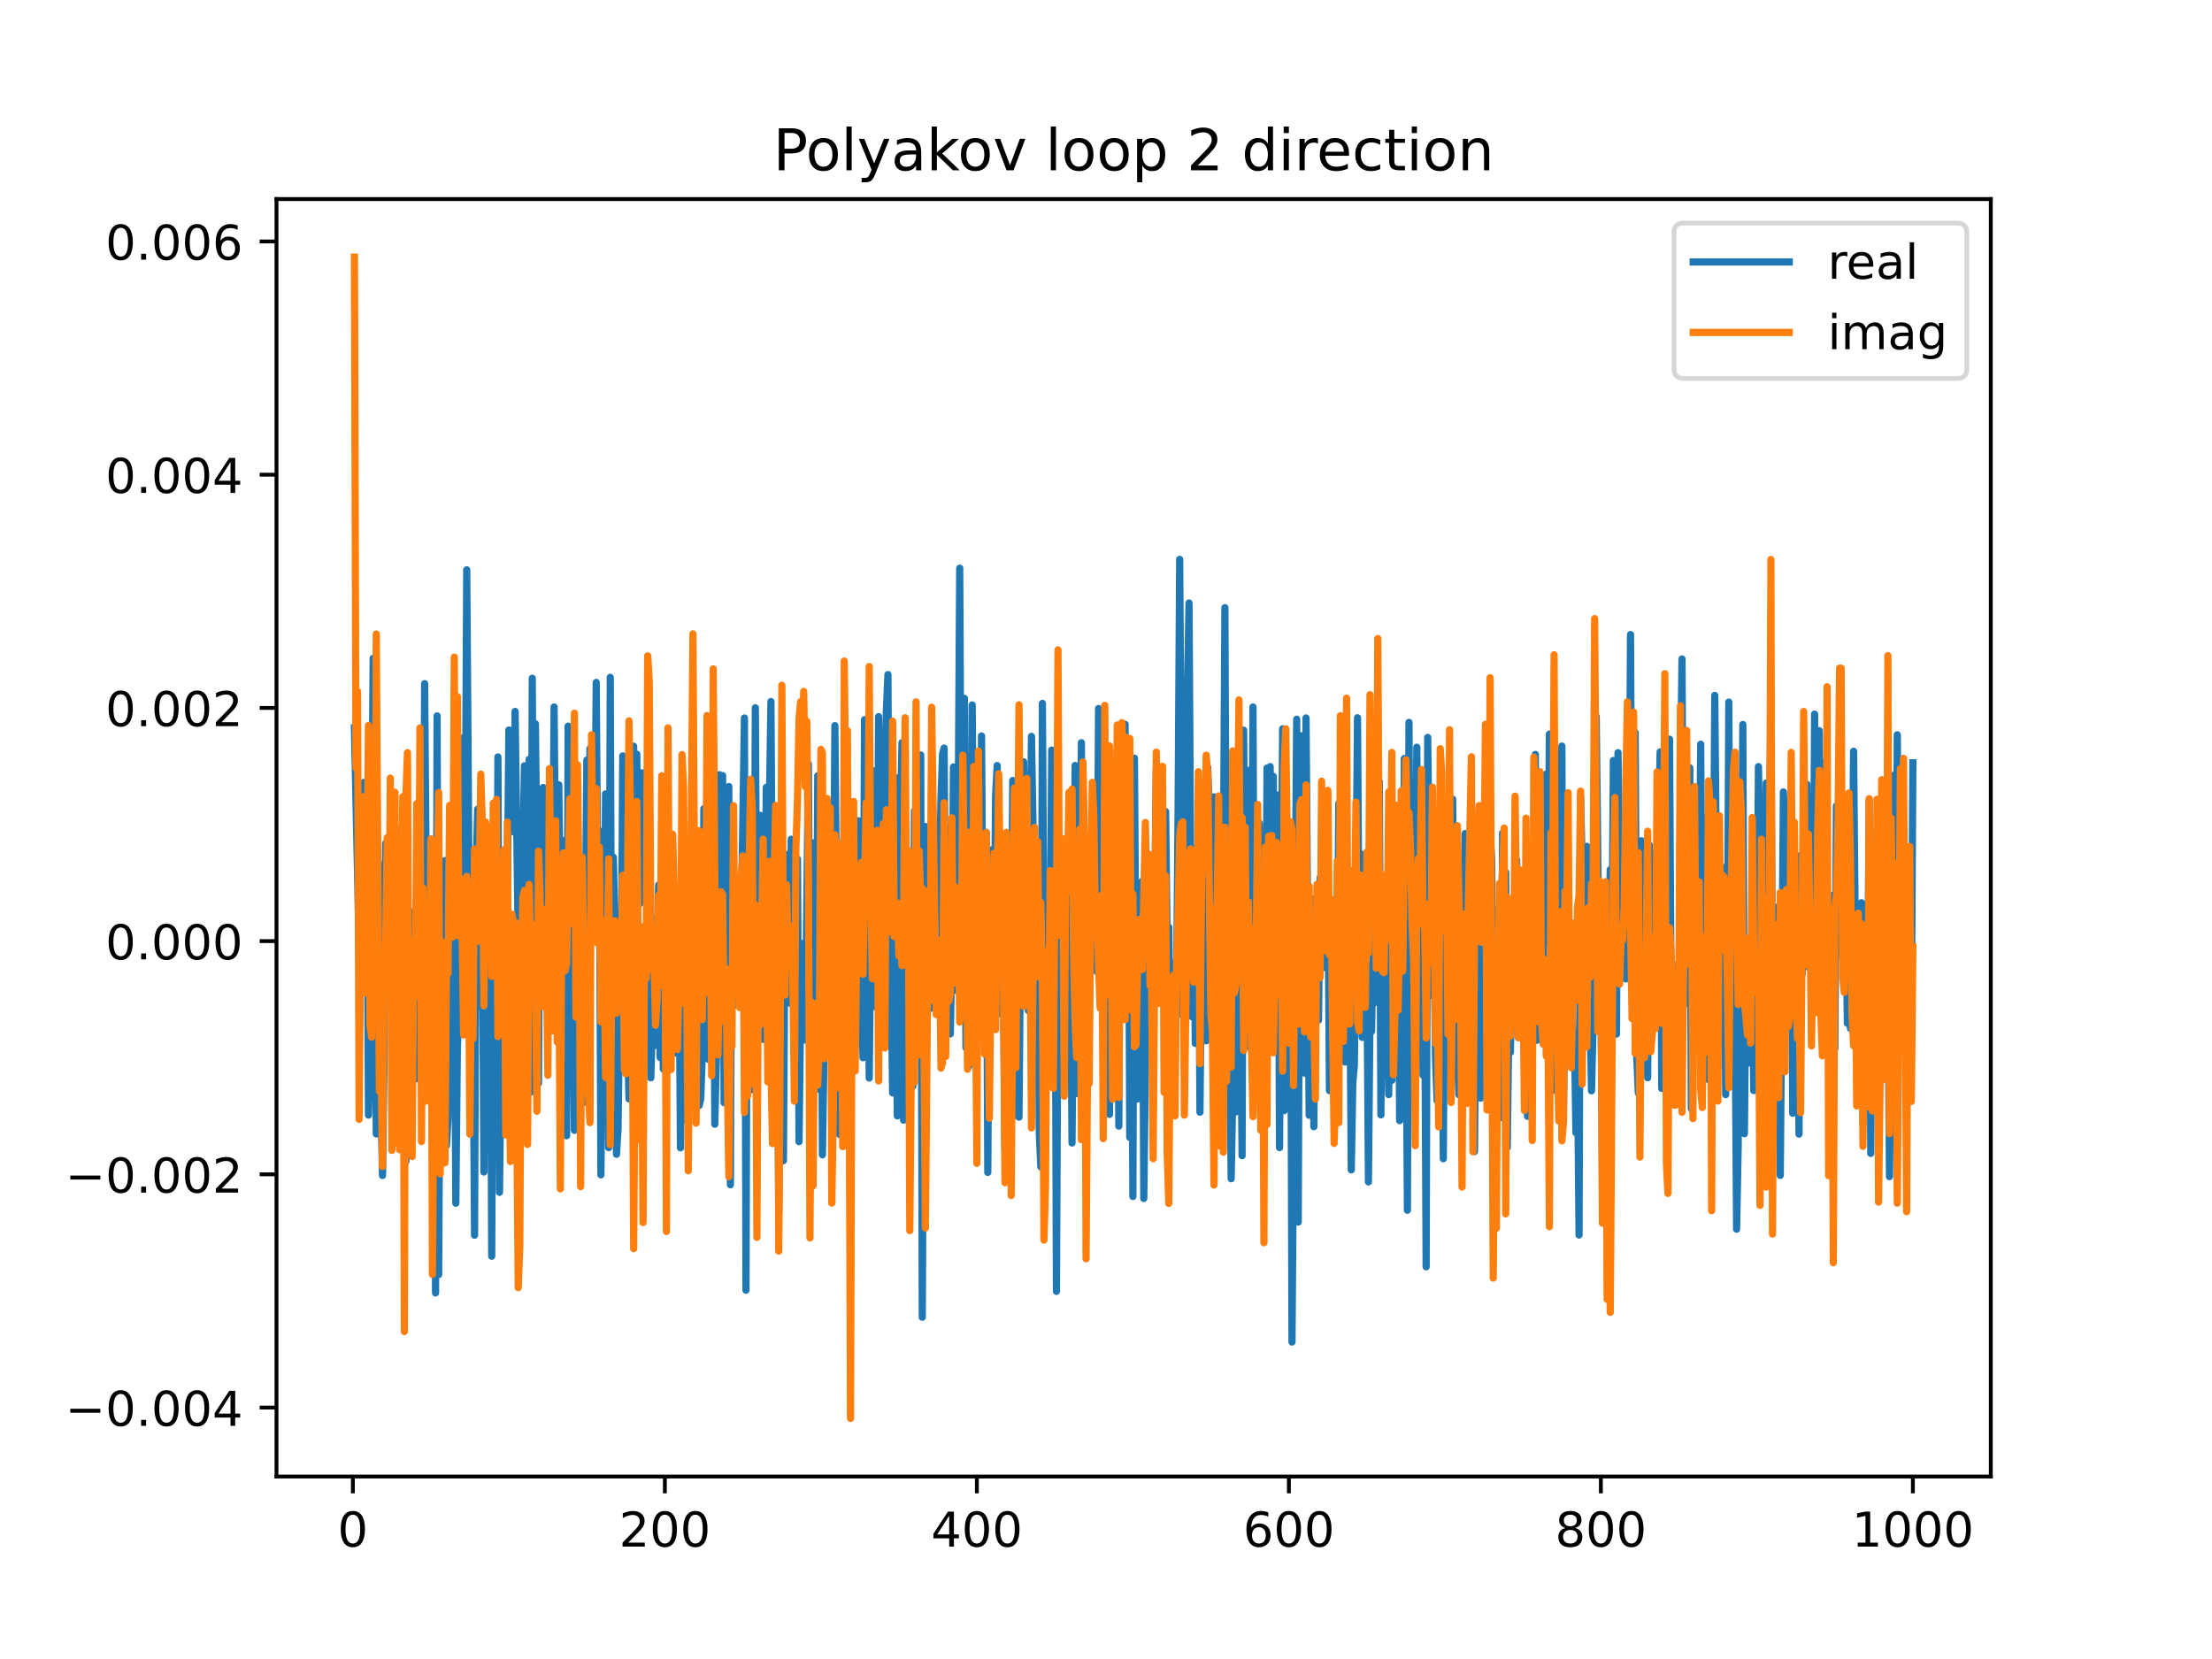 <?xml version="1.0" encoding="utf-8" standalone="no"?>
<!DOCTYPE svg PUBLIC "-//W3C//DTD SVG 1.1//EN"
  "http://www.w3.org/Graphics/SVG/1.1/DTD/svg11.dtd">
<!-- Created with matplotlib (https://matplotlib.org/) -->
<svg height="345.6pt" version="1.1" viewBox="0 0 460.8 345.6" width="460.8pt" xmlns="http://www.w3.org/2000/svg" xmlns:xlink="http://www.w3.org/1999/xlink">
 <defs>
  <style type="text/css">
*{stroke-linecap:butt;stroke-linejoin:round;}
  </style>
 </defs>
 <g id="figure_1">
  <g id="patch_1">
   <path d="M 0 345.6 
L 460.8 345.6 
L 460.8 0 
L 0 0 
z
" style="fill:#ffffff;"/>
  </g>
  <g id="axes_1">
   <g id="patch_2">
    <path d="M 57.6 307.584 
L 414.72 307.584 
L 414.72 41.472 
L 57.6 41.472 
z
" style="fill:#ffffff;"/>
   </g>
   <g id="matplotlib.axis_1">
    <g id="xtick_1">
     <g id="line2d_1">
      <defs>
       <path d="M 0 0 
L 0 3.5 
" id="m1c3f0adaef" style="stroke:#000000;stroke-width:0.8;"/>
      </defs>
      <g>
       <use style="stroke:#000000;stroke-width:0.8;" x="73.508" xlink:href="#m1c3f0adaef" y="307.584"/>
      </g>
     </g>
     <g id="text_1">
      <!-- 0 -->
      <defs>
       <path d="M 31.781 66.406 
Q 24.172 66.406 20.328 58.906 
Q 16.5 51.422 16.5 36.375 
Q 16.5 21.391 20.328 13.891 
Q 24.172 6.391 31.781 6.391 
Q 39.453 6.391 43.281 13.891 
Q 47.125 21.391 47.125 36.375 
Q 47.125 51.422 43.281 58.906 
Q 39.453 66.406 31.781 66.406 
z
M 31.781 74.219 
Q 44.047 74.219 50.516 64.516 
Q 56.984 54.828 56.984 36.375 
Q 56.984 17.969 50.516 8.266 
Q 44.047 -1.422 31.781 -1.422 
Q 19.531 -1.422 13.062 8.266 
Q 6.594 17.969 6.594 36.375 
Q 6.594 54.828 13.062 64.516 
Q 19.531 74.219 31.781 74.219 
z
" id="DejaVuSans-48"/>
      </defs>
      <g transform="translate(70.326 322.182)scale(0.1 -0.1)">
       <use xlink:href="#DejaVuSans-48"/>
      </g>
     </g>
    </g>
    <g id="xtick_2">
     <g id="line2d_2">
      <g>
       <use style="stroke:#000000;stroke-width:0.8;" x="138.504" xlink:href="#m1c3f0adaef" y="307.584"/>
      </g>
     </g>
     <g id="text_2">
      <!-- 200 -->
      <defs>
       <path d="M 19.188 8.297 
L 53.609 8.297 
L 53.609 0 
L 7.328 0 
L 7.328 8.297 
Q 12.938 14.109 22.625 23.891 
Q 32.328 33.688 34.812 36.531 
Q 39.547 41.844 41.422 45.531 
Q 43.312 49.219 43.312 52.781 
Q 43.312 58.594 39.234 62.25 
Q 35.156 65.922 28.609 65.922 
Q 23.969 65.922 18.812 64.312 
Q 13.672 62.703 7.812 59.422 
L 7.812 69.391 
Q 13.766 71.781 18.938 73 
Q 24.125 74.219 28.422 74.219 
Q 39.75 74.219 46.484 68.547 
Q 53.219 62.891 53.219 53.422 
Q 53.219 48.922 51.531 44.891 
Q 49.859 40.875 45.406 35.406 
Q 44.188 33.984 37.641 27.219 
Q 31.109 20.453 19.188 8.297 
z
" id="DejaVuSans-50"/>
      </defs>
      <g transform="translate(128.96 322.182)scale(0.1 -0.1)">
       <use xlink:href="#DejaVuSans-50"/>
       <use x="63.623" xlink:href="#DejaVuSans-48"/>
       <use x="127.246" xlink:href="#DejaVuSans-48"/>
      </g>
     </g>
    </g>
    <g id="xtick_3">
     <g id="line2d_3">
      <g>
       <use style="stroke:#000000;stroke-width:0.8;" x="203.5" xlink:href="#m1c3f0adaef" y="307.584"/>
      </g>
     </g>
     <g id="text_3">
      <!-- 400 -->
      <defs>
       <path d="M 37.797 64.312 
L 12.891 25.391 
L 37.797 25.391 
z
M 35.203 72.906 
L 47.609 72.906 
L 47.609 25.391 
L 58.016 25.391 
L 58.016 17.188 
L 47.609 17.188 
L 47.609 0 
L 37.797 0 
L 37.797 17.188 
L 4.891 17.188 
L 4.891 26.703 
z
" id="DejaVuSans-52"/>
      </defs>
      <g transform="translate(193.956 322.182)scale(0.1 -0.1)">
       <use xlink:href="#DejaVuSans-52"/>
       <use x="63.623" xlink:href="#DejaVuSans-48"/>
       <use x="127.246" xlink:href="#DejaVuSans-48"/>
      </g>
     </g>
    </g>
    <g id="xtick_4">
     <g id="line2d_4">
      <g>
       <use style="stroke:#000000;stroke-width:0.8;" x="268.495" xlink:href="#m1c3f0adaef" y="307.584"/>
      </g>
     </g>
     <g id="text_4">
      <!-- 600 -->
      <defs>
       <path d="M 33.016 40.375 
Q 26.375 40.375 22.484 35.828 
Q 18.609 31.297 18.609 23.391 
Q 18.609 15.531 22.484 10.953 
Q 26.375 6.391 33.016 6.391 
Q 39.656 6.391 43.531 10.953 
Q 47.406 15.531 47.406 23.391 
Q 47.406 31.297 43.531 35.828 
Q 39.656 40.375 33.016 40.375 
z
M 52.594 71.297 
L 52.594 62.312 
Q 48.875 64.062 45.094 64.984 
Q 41.312 65.922 37.594 65.922 
Q 27.828 65.922 22.672 59.328 
Q 17.531 52.734 16.797 39.406 
Q 19.672 43.656 24.016 45.922 
Q 28.375 48.188 33.594 48.188 
Q 44.578 48.188 50.953 41.516 
Q 57.328 34.859 57.328 23.391 
Q 57.328 12.156 50.688 5.359 
Q 44.047 -1.422 33.016 -1.422 
Q 20.359 -1.422 13.672 8.266 
Q 6.984 17.969 6.984 36.375 
Q 6.984 53.656 15.188 63.938 
Q 23.391 74.219 37.203 74.219 
Q 40.922 74.219 44.703 73.484 
Q 48.484 72.75 52.594 71.297 
z
" id="DejaVuSans-54"/>
      </defs>
      <g transform="translate(258.952 322.182)scale(0.1 -0.1)">
       <use xlink:href="#DejaVuSans-54"/>
       <use x="63.623" xlink:href="#DejaVuSans-48"/>
       <use x="127.246" xlink:href="#DejaVuSans-48"/>
      </g>
     </g>
    </g>
    <g id="xtick_5">
     <g id="line2d_5">
      <g>
       <use style="stroke:#000000;stroke-width:0.8;" x="333.491" xlink:href="#m1c3f0adaef" y="307.584"/>
      </g>
     </g>
     <g id="text_5">
      <!-- 800 -->
      <defs>
       <path d="M 31.781 34.625 
Q 24.75 34.625 20.719 30.859 
Q 16.703 27.094 16.703 20.516 
Q 16.703 13.922 20.719 10.156 
Q 24.75 6.391 31.781 6.391 
Q 38.812 6.391 42.859 10.172 
Q 46.922 13.969 46.922 20.516 
Q 46.922 27.094 42.891 30.859 
Q 38.875 34.625 31.781 34.625 
z
M 21.922 38.812 
Q 15.578 40.375 12.031 44.719 
Q 8.5 49.078 8.5 55.328 
Q 8.5 64.062 14.719 69.141 
Q 20.953 74.219 31.781 74.219 
Q 42.672 74.219 48.875 69.141 
Q 55.078 64.062 55.078 55.328 
Q 55.078 49.078 51.531 44.719 
Q 48 40.375 41.703 38.812 
Q 48.828 37.156 52.797 32.312 
Q 56.781 27.484 56.781 20.516 
Q 56.781 9.906 50.312 4.234 
Q 43.844 -1.422 31.781 -1.422 
Q 19.734 -1.422 13.25 4.234 
Q 6.781 9.906 6.781 20.516 
Q 6.781 27.484 10.781 32.312 
Q 14.797 37.156 21.922 38.812 
z
M 18.312 54.391 
Q 18.312 48.734 21.844 45.562 
Q 25.391 42.391 31.781 42.391 
Q 38.141 42.391 41.719 45.562 
Q 45.312 48.734 45.312 54.391 
Q 45.312 60.062 41.719 63.234 
Q 38.141 66.406 31.781 66.406 
Q 25.391 66.406 21.844 63.234 
Q 18.312 60.062 18.312 54.391 
z
" id="DejaVuSans-56"/>
      </defs>
      <g transform="translate(323.948 322.182)scale(0.1 -0.1)">
       <use xlink:href="#DejaVuSans-56"/>
       <use x="63.623" xlink:href="#DejaVuSans-48"/>
       <use x="127.246" xlink:href="#DejaVuSans-48"/>
      </g>
     </g>
    </g>
    <g id="xtick_6">
     <g id="line2d_6">
      <g>
       <use style="stroke:#000000;stroke-width:0.8;" x="398.487" xlink:href="#m1c3f0adaef" y="307.584"/>
      </g>
     </g>
     <g id="text_6">
      <!-- 1000 -->
      <defs>
       <path d="M 12.406 8.297 
L 28.516 8.297 
L 28.516 63.922 
L 10.984 60.406 
L 10.984 69.391 
L 28.422 72.906 
L 38.281 72.906 
L 38.281 8.297 
L 54.391 8.297 
L 54.391 0 
L 12.406 0 
z
" id="DejaVuSans-49"/>
      </defs>
      <g transform="translate(385.762 322.182)scale(0.1 -0.1)">
       <use xlink:href="#DejaVuSans-49"/>
       <use x="63.623" xlink:href="#DejaVuSans-48"/>
       <use x="127.246" xlink:href="#DejaVuSans-48"/>
       <use x="190.869" xlink:href="#DejaVuSans-48"/>
      </g>
     </g>
    </g>
   </g>
   <g id="matplotlib.axis_2">
    <g id="ytick_1">
     <g id="line2d_7">
      <defs>
       <path d="M 0 0 
L -3.5 0 
" id="mb1301f44e8" style="stroke:#000000;stroke-width:0.8;"/>
      </defs>
      <g>
       <use style="stroke:#000000;stroke-width:0.8;" x="57.6" xlink:href="#mb1301f44e8" y="293.223"/>
      </g>
     </g>
     <g id="text_7">
      <!-- −0.004 -->
      <defs>
       <path d="M 10.594 35.5 
L 73.188 35.5 
L 73.188 27.203 
L 10.594 27.203 
z
" id="DejaVuSans-8722"/>
       <path d="M 10.688 12.406 
L 21 12.406 
L 21 0 
L 10.688 0 
z
" id="DejaVuSans-46"/>
      </defs>
      <g transform="translate(13.592 297.022)scale(0.1 -0.1)">
       <use xlink:href="#DejaVuSans-8722"/>
       <use x="83.789" xlink:href="#DejaVuSans-48"/>
       <use x="147.412" xlink:href="#DejaVuSans-46"/>
       <use x="179.199" xlink:href="#DejaVuSans-48"/>
       <use x="242.822" xlink:href="#DejaVuSans-48"/>
       <use x="306.445" xlink:href="#DejaVuSans-52"/>
      </g>
     </g>
    </g>
    <g id="ytick_2">
     <g id="line2d_8">
      <g>
       <use style="stroke:#000000;stroke-width:0.8;" x="57.6" xlink:href="#mb1301f44e8" y="244.639"/>
      </g>
     </g>
     <g id="text_8">
      <!-- −0.002 -->
      <g transform="translate(13.592 248.438)scale(0.1 -0.1)">
       <use xlink:href="#DejaVuSans-8722"/>
       <use x="83.789" xlink:href="#DejaVuSans-48"/>
       <use x="147.412" xlink:href="#DejaVuSans-46"/>
       <use x="179.199" xlink:href="#DejaVuSans-48"/>
       <use x="242.822" xlink:href="#DejaVuSans-48"/>
       <use x="306.445" xlink:href="#DejaVuSans-50"/>
      </g>
     </g>
    </g>
    <g id="ytick_3">
     <g id="line2d_9">
      <g>
       <use style="stroke:#000000;stroke-width:0.8;" x="57.6" xlink:href="#mb1301f44e8" y="196.054"/>
      </g>
     </g>
     <g id="text_9">
      <!-- 0.000 -->
      <g transform="translate(21.972 199.853)scale(0.1 -0.1)">
       <use xlink:href="#DejaVuSans-48"/>
       <use x="63.623" xlink:href="#DejaVuSans-46"/>
       <use x="95.41" xlink:href="#DejaVuSans-48"/>
       <use x="159.033" xlink:href="#DejaVuSans-48"/>
       <use x="222.656" xlink:href="#DejaVuSans-48"/>
      </g>
     </g>
    </g>
    <g id="ytick_4">
     <g id="line2d_10">
      <g>
       <use style="stroke:#000000;stroke-width:0.8;" x="57.6" xlink:href="#mb1301f44e8" y="147.47"/>
      </g>
     </g>
     <g id="text_10">
      <!-- 0.002 -->
      <g transform="translate(21.972 151.269)scale(0.1 -0.1)">
       <use xlink:href="#DejaVuSans-48"/>
       <use x="63.623" xlink:href="#DejaVuSans-46"/>
       <use x="95.41" xlink:href="#DejaVuSans-48"/>
       <use x="159.033" xlink:href="#DejaVuSans-48"/>
       <use x="222.656" xlink:href="#DejaVuSans-50"/>
      </g>
     </g>
    </g>
    <g id="ytick_5">
     <g id="line2d_11">
      <g>
       <use style="stroke:#000000;stroke-width:0.8;" x="57.6" xlink:href="#mb1301f44e8" y="98.885"/>
      </g>
     </g>
     <g id="text_11">
      <!-- 0.004 -->
      <g transform="translate(21.972 102.685)scale(0.1 -0.1)">
       <use xlink:href="#DejaVuSans-48"/>
       <use x="63.623" xlink:href="#DejaVuSans-46"/>
       <use x="95.41" xlink:href="#DejaVuSans-48"/>
       <use x="159.033" xlink:href="#DejaVuSans-48"/>
       <use x="222.656" xlink:href="#DejaVuSans-52"/>
      </g>
     </g>
    </g>
    <g id="ytick_6">
     <g id="line2d_12">
      <g>
       <use style="stroke:#000000;stroke-width:0.8;" x="57.6" xlink:href="#mb1301f44e8" y="50.301"/>
      </g>
     </g>
     <g id="text_12">
      <!-- 0.006 -->
      <g transform="translate(21.972 54.1)scale(0.1 -0.1)">
       <use xlink:href="#DejaVuSans-48"/>
       <use x="63.623" xlink:href="#DejaVuSans-46"/>
       <use x="95.41" xlink:href="#DejaVuSans-48"/>
       <use x="159.033" xlink:href="#DejaVuSans-48"/>
       <use x="222.656" xlink:href="#DejaVuSans-54"/>
      </g>
     </g>
    </g>
   </g>
   <g id="line2d_13">
    <path clip-path="url(#p3acc6ed88b)" d="M 73.833 151.63 
L 74.808 197.248 
L 75.133 202.538 
L 75.783 162.993 
L 76.108 203.475 
L 76.433 167.764 
L 76.758 232.296 
L 77.083 219.148 
L 77.732 137.139 
L 78.382 236.215 
L 78.707 179.149 
L 79.032 181.774 
L 79.357 229.563 
L 79.682 244.885 
L 80.007 220.59 
L 80.332 175.694 
L 80.657 189.127 
L 80.982 181.139 
L 81.307 186.552 
L 81.632 170.539 
L 81.957 233.054 
L 82.282 228.756 
L 82.607 172.733 
L 82.932 208.352 
L 83.257 186.807 
L 83.582 200.836 
L 83.907 196.864 
L 84.232 198.599 
L 84.557 241.962 
L 84.882 182.064 
L 85.207 216.907 
L 85.532 189.939 
L 85.857 195.205 
L 86.182 204.188 
L 86.507 224.803 
L 86.832 189.276 
L 87.157 196.562 
L 87.482 197.444 
L 87.807 210.423 
L 88.132 217.825 
L 88.457 142.417 
L 89.107 221.478 
L 89.432 217.522 
L 89.757 179.956 
L 90.082 198.099 
L 90.407 198.035 
L 90.732 269.345 
L 91.057 149.139 
L 91.382 265.515 
L 91.707 203.431 
L 92.032 239.549 
L 92.682 179.272 
L 93.007 238.646 
L 93.331 232.913 
L 93.656 196.66 
L 93.981 203.08 
L 94.306 229.705 
L 94.631 192.686 
L 94.956 250.656 
L 95.281 218.054 
L 95.606 210.578 
L 95.931 194.405 
L 96.256 206.606 
L 96.581 153.639 
L 96.906 180.598 
L 97.231 118.695 
L 97.881 208.505 
L 98.206 230.261 
L 98.531 207.827 
L 98.856 257.321 
L 99.181 181.739 
L 99.506 168.572 
L 99.831 209.602 
L 100.156 172.278 
L 100.481 189.743 
L 100.806 244.15 
L 101.131 193.033 
L 101.781 222.824 
L 102.106 185.651 
L 102.431 261.701 
L 102.756 194.6 
L 103.081 193.435 
L 103.406 212.923 
L 103.731 157.676 
L 104.056 248.389 
L 104.381 220.463 
L 104.706 220.466 
L 105.031 211.668 
L 105.356 186.514 
L 105.681 186.885 
L 106.006 152.078 
L 106.331 162.549 
L 106.656 162.654 
L 106.981 173.284 
L 107.306 148.207 
L 107.956 195.759 
L 108.281 210.02 
L 108.606 180.31 
L 108.931 178.033 
L 109.255 159.523 
L 109.905 197.015 
L 110.23 158.184 
L 110.555 227.506 
L 110.88 141.289 
L 111.205 203.649 
L 111.53 150.778 
L 111.855 178.22 
L 112.18 225.668 
L 112.505 165.736 
L 112.83 185.581 
L 113.155 164.046 
L 113.48 200.023 
L 113.805 176.388 
L 114.13 206.7 
L 114.455 201.356 
L 114.78 175.729 
L 115.105 187.444 
L 115.43 147.276 
L 115.755 185.034 
L 116.405 163.483 
L 116.73 191.09 
L 117.055 175.023 
L 117.705 210.967 
L 118.03 236.601 
L 118.355 151.268 
L 118.68 185.886 
L 119.005 189.028 
L 119.33 200.898 
L 119.655 235.465 
L 119.98 160.381 
L 120.305 225.494 
L 120.63 191.956 
L 120.955 229.443 
L 121.28 201.104 
L 121.605 229.648 
L 122.255 158.319 
L 122.58 201.93 
L 122.905 155.93 
L 123.23 157.88 
L 123.555 195.526 
L 123.88 181.336 
L 124.205 142.16 
L 124.53 186.264 
L 124.855 173.083 
L 125.179 244.744 
L 125.504 209.241 
L 125.829 199.785 
L 126.154 165.375 
L 126.479 186.097 
L 126.804 239.078 
L 127.129 141.101 
L 127.454 225.296 
L 127.779 178.582 
L 128.104 193.622 
L 128.429 240.463 
L 128.754 235.068 
L 129.079 209.763 
L 129.404 208.912 
L 129.729 157.461 
L 130.054 195.879 
L 130.379 161.758 
L 130.704 215.275 
L 131.029 228.925 
L 131.354 200.686 
L 131.679 217.904 
L 132.004 155.44 
L 132.329 186.356 
L 132.654 157.112 
L 132.979 186.857 
L 133.304 188.21 
L 133.629 161.002 
L 133.954 183.914 
L 134.279 182.958 
L 134.604 160.696 
L 134.929 169.658 
L 135.254 207.071 
L 135.579 224.53 
L 135.904 213.269 
L 136.229 191.343 
L 136.554 217.76 
L 136.879 196.41 
L 137.204 184.355 
L 137.529 220.322 
L 137.854 203.361 
L 138.179 222.708 
L 138.829 208.108 
L 139.154 179.122 
L 139.479 209.053 
L 139.804 204.714 
L 140.129 202.641 
L 140.454 190.527 
L 140.779 219.37 
L 141.103 212.18 
L 141.428 196.194 
L 141.753 239.117 
L 142.078 177.737 
L 142.403 214.253 
L 142.728 194.025 
L 143.053 233.509 
L 143.378 210.989 
L 143.703 175.912 
L 144.028 197.095 
L 144.353 189.945 
L 144.678 228.344 
L 145.003 215.643 
L 145.653 230.291 
L 145.978 228.973 
L 146.303 219.368 
L 146.628 168.454 
L 146.953 173.648 
L 147.278 207.915 
L 147.603 220.686 
L 147.928 191.24 
L 148.253 198.35 
L 148.578 153.253 
L 148.903 234.193 
L 149.553 207.038 
L 149.878 161.379 
L 150.203 181.57 
L 150.528 161.568 
L 150.853 229.717 
L 151.178 207.318 
L 151.503 169.454 
L 151.828 163.848 
L 152.153 246.813 
L 152.478 169.441 
L 153.128 205.815 
L 153.453 209.384 
L 153.778 199.158 
L 154.103 198.035 
L 154.428 191.252 
L 155.078 149.568 
L 155.403 268.776 
L 155.728 163.743 
L 156.053 205.1 
L 156.378 227.035 
L 156.703 183.172 
L 157.027 215.314 
L 157.352 147.444 
L 157.677 204.211 
L 158.002 175.932 
L 158.327 169.847 
L 158.652 213.617 
L 158.977 216.527 
L 159.302 207.455 
L 159.627 164.03 
L 159.952 166.841 
L 160.277 167.274 
L 160.602 146.141 
L 160.927 197.169 
L 161.252 184.521 
L 161.577 194.962 
L 161.902 199.259 
L 162.227 252.463 
L 162.552 210.882 
L 162.877 217.382 
L 163.202 241.791 
L 163.527 190.104 
L 163.852 178.028 
L 164.177 178.055 
L 164.502 208.948 
L 164.827 174.824 
L 165.152 177.27 
L 165.802 212.005 
L 166.127 178.94 
L 166.452 237.827 
L 166.777 210.835 
L 167.427 196.466 
L 167.752 216.659 
L 168.402 159.114 
L 168.727 216.382 
L 169.052 247.307 
L 169.377 175.589 
L 170.027 226.977 
L 170.352 161.591 
L 171.002 177.712 
L 171.327 240.565 
L 171.652 219.768 
L 171.977 209.266 
L 172.302 173.559 
L 172.627 213.616 
L 172.951 217.39 
L 173.276 195.111 
L 173.601 197.465 
L 173.926 151.158 
L 174.251 188.136 
L 174.576 176.673 
L 174.901 236.331 
L 175.226 203.893 
L 175.551 207.142 
L 175.876 176.126 
L 176.201 195.412 
L 176.526 206.444 
L 176.851 192.148 
L 177.176 211.288 
L 177.501 187.587 
L 177.826 184.895 
L 178.151 209.5 
L 178.476 180.988 
L 178.801 170.971 
L 179.126 198.157 
L 179.451 204.73 
L 179.776 220.346 
L 180.101 149.921 
L 180.751 194.805 
L 181.076 224.582 
L 181.726 160.502 
L 182.051 169.093 
L 182.376 209.731 
L 182.701 207.315 
L 183.026 149.287 
L 183.351 172.223 
L 183.676 204.642 
L 184.001 163.766 
L 184.326 164.136 
L 184.651 147.872 
L 184.976 140.529 
L 185.301 207.542 
L 185.626 204.535 
L 185.951 227.682 
L 186.276 191.345 
L 186.601 201.705 
L 186.926 232.466 
L 187.251 161.942 
L 187.576 171.075 
L 187.901 154.703 
L 188.226 233.349 
L 188.55 227.193 
L 189.2 183.055 
L 189.525 189.29 
L 189.85 191.022 
L 190.175 226.258 
L 190.5 168.901 
L 190.825 191.627 
L 191.15 188.418 
L 191.475 203.494 
L 191.8 157.267 
L 192.125 274.403 
L 192.45 210.843 
L 192.775 172.173 
L 193.1 198.188 
L 193.425 196.789 
L 193.75 210.114 
L 194.075 161.832 
L 194.4 194.464 
L 194.725 204.015 
L 195.05 188.406 
L 195.375 200.223 
L 196.025 166.284 
L 196.35 157.027 
L 196.675 155.827 
L 197 198.318 
L 197.325 207.152 
L 197.65 172.688 
L 197.975 215.378 
L 198.3 197.115 
L 198.625 159.773 
L 198.95 206.297 
L 199.6 170.237 
L 199.925 118.366 
L 200.25 182.717 
L 200.9 145.474 
L 201.225 218.262 
L 201.55 207.048 
L 201.875 222.075 
L 202.2 197.818 
L 202.525 146.854 
L 202.85 188.288 
L 203.175 191.147 
L 203.5 197.943 
L 203.825 207.182 
L 204.15 208.068 
L 204.474 153.323 
L 204.799 202.271 
L 205.449 173.381 
L 205.774 244.236 
L 206.099 194.045 
L 206.424 177.074 
L 206.749 177.074 
L 207.074 204.795 
L 207.399 165.85 
L 207.724 159.475 
L 208.049 211.2 
L 208.374 177.027 
L 208.699 179.803 
L 209.024 203.922 
L 209.349 239.287 
L 209.674 218.632 
L 209.999 238.193 
L 210.324 189.545 
L 210.649 208.546 
L 210.974 162.594 
L 211.299 204.809 
L 211.624 232.359 
L 211.949 214.573 
L 212.274 232.722 
L 212.599 195.347 
L 212.924 185.437 
L 213.249 158.695 
L 213.574 200.423 
L 213.899 188.752 
L 214.224 210.512 
L 214.874 153.4 
L 215.199 172.455 
L 215.524 205.368 
L 215.849 202.86 
L 216.174 193.247 
L 216.499 235.97 
L 216.824 243.082 
L 217.149 146.525 
L 217.474 199.406 
L 217.799 205.761 
L 218.124 186.495 
L 218.449 194.741 
L 218.774 195.897 
L 219.099 156.245 
L 219.424 185.896 
L 219.749 178.091 
L 220.074 269.018 
L 220.398 203.495 
L 220.723 202.799 
L 221.048 224.994 
L 221.373 180.172 
L 221.698 183.35 
L 222.023 219.518 
L 222.348 177.878 
L 222.998 196.152 
L 223.323 238.113 
L 223.973 159.458 
L 224.298 227.799 
L 224.623 181.391 
L 224.948 196.175 
L 225.273 154.718 
L 225.598 217.833 
L 225.923 195.854 
L 226.248 197.697 
L 226.573 191.808 
L 226.898 212.788 
L 227.223 190.119 
L 227.548 197.164 
L 227.873 171.839 
L 228.198 178.292 
L 228.523 202.447 
L 228.848 147.604 
L 229.173 188.523 
L 229.498 177.118 
L 229.823 170.891 
L 230.148 186.811 
L 230.473 213.751 
L 230.798 194.348 
L 231.123 232.149 
L 231.448 166.643 
L 231.773 197.198 
L 232.098 202.791 
L 232.423 198.254 
L 232.748 172.303 
L 233.073 234.588 
L 233.398 157.753 
L 233.723 180.871 
L 234.373 150.875 
L 234.698 208.998 
L 235.023 164.715 
L 235.348 236.926 
L 235.673 186.49 
L 235.998 249.25 
L 236.322 157.932 
L 236.647 205.872 
L 236.972 228.95 
L 237.622 192.037 
L 237.947 183.562 
L 238.272 249.667 
L 238.922 197.89 
L 239.247 217.118 
L 239.897 197.874 
L 240.222 184.057 
L 240.547 187.208 
L 240.872 160.215 
L 241.197 160.638 
L 241.522 163.669 
L 241.847 173.406 
L 242.172 169.615 
L 242.497 208.685 
L 242.822 169.064 
L 243.147 196.47 
L 243.472 193.131 
L 243.797 213.994 
L 244.122 218.937 
L 244.447 200.625 
L 244.772 212.643 
L 245.097 206.645 
L 245.422 168.414 
L 245.747 116.52 
L 246.397 211.587 
L 246.722 170.361 
L 247.047 178.076 
L 247.372 144.234 
L 247.697 125.617 
L 248.022 179.516 
L 248.347 211.824 
L 248.672 176.656 
L 248.997 217.348 
L 249.647 177.401 
L 249.972 231.692 
L 250.297 199.236 
L 250.947 163.116 
L 251.272 216.825 
L 251.597 159.881 
L 252.246 181.342 
L 252.571 178.973 
L 252.896 165.994 
L 253.221 193.118 
L 253.546 183.154 
L 253.871 178.202 
L 254.196 221.128 
L 254.521 196.461 
L 254.846 181.681 
L 255.171 126.579 
L 255.496 204.241 
L 255.821 178.43 
L 256.471 245.556 
L 256.796 228.735 
L 257.121 192.468 
L 257.446 231.635 
L 257.771 231.242 
L 258.096 180.962 
L 258.421 199.933 
L 258.746 240.756 
L 259.071 152.108 
L 259.396 193.887 
L 259.721 215.068 
L 260.046 160.471 
L 260.371 218.237 
L 260.696 201.911 
L 261.021 147.27 
L 261.346 222.779 
L 261.671 197.948 
L 261.996 220.648 
L 262.321 171.461 
L 262.646 191.695 
L 262.971 176.487 
L 263.296 228.321 
L 263.621 208.669 
L 263.946 160.008 
L 264.271 214.982 
L 264.596 159.699 
L 264.921 203.654 
L 265.246 161.722 
L 265.571 197.586 
L 265.896 203.785 
L 266.221 165.614 
L 266.546 239.075 
L 267.196 151.823 
L 267.521 231.373 
L 267.846 174.289 
L 268.17 181.034 
L 268.495 193.328 
L 268.82 179.383 
L 269.145 279.567 
L 270.12 149.828 
L 270.445 254.584 
L 270.77 173.06 
L 271.095 153.272 
L 271.42 201.418 
L 271.745 223.544 
L 272.07 149.569 
L 272.72 232.331 
L 273.045 195.331 
L 273.37 187.271 
L 273.695 234.704 
L 274.02 195.819 
L 274.345 210.874 
L 274.67 212.523 
L 274.995 182.822 
L 275.32 198.421 
L 275.645 189.174 
L 275.97 201.557 
L 276.62 181.386 
L 276.945 227.2 
L 277.27 190.283 
L 277.595 189.808 
L 277.92 219.148 
L 278.245 229.761 
L 278.57 210.204 
L 278.895 167.373 
L 279.22 205.533 
L 279.545 185.638 
L 279.87 217.024 
L 280.195 221.245 
L 280.52 206.237 
L 280.845 201.103 
L 281.17 201.103 
L 281.495 243.705 
L 281.82 225.371 
L 282.145 221.873 
L 282.795 149.513 
L 283.12 198.522 
L 283.445 177.851 
L 283.769 216.111 
L 284.094 207.532 
L 284.419 205.83 
L 284.744 200.986 
L 285.069 246.215 
L 285.394 210.715 
L 285.719 214.866 
L 286.044 197.146 
L 286.369 154.417 
L 286.694 208.782 
L 287.019 178.734 
L 287.344 162.824 
L 287.669 232.256 
L 287.994 188.161 
L 288.319 220.517 
L 288.644 220.978 
L 288.969 209.949 
L 289.294 228.035 
L 289.619 188.534 
L 289.944 225.062 
L 290.269 183.086 
L 290.594 177.643 
L 290.919 179.773 
L 291.244 187.28 
L 291.569 233.446 
L 291.894 212.142 
L 292.219 221.721 
L 292.544 158.021 
L 293.194 252.117 
L 293.519 150.489 
L 293.844 214.777 
L 294.169 228.837 
L 294.494 172.013 
L 294.819 193.604 
L 295.144 155.658 
L 295.469 218.015 
L 295.794 164.433 
L 296.444 224.009 
L 296.769 201.625 
L 297.094 263.902 
L 297.419 153.62 
L 298.069 207.355 
L 298.394 167.861 
L 299.044 220.513 
L 299.369 229.268 
L 299.693 200.873 
L 300.018 216.162 
L 300.343 196.168 
L 300.668 241.384 
L 300.993 189.138 
L 301.318 167.193 
L 301.643 176.608 
L 301.968 171.577 
L 302.293 220.118 
L 302.618 166.479 
L 302.943 216.134 
L 303.268 220.019 
L 303.593 220.433 
L 303.918 228.049 
L 304.243 186.654 
L 304.568 215.786 
L 304.893 208.107 
L 305.218 173.632 
L 305.543 187.931 
L 305.868 224.326 
L 306.193 212.289 
L 306.518 186.024 
L 307.168 239.889 
L 307.493 196.234 
L 307.818 196.384 
L 308.143 183.226 
L 308.468 228.769 
L 308.793 203.967 
L 309.118 192.965 
L 309.443 191.985 
L 309.768 206.438 
L 310.093 199.629 
L 310.418 173.8 
L 310.743 178.802 
L 311.068 216.018 
L 311.393 193.844 
L 311.718 204.703 
L 312.043 189.687 
L 312.368 195.694 
L 312.693 232.818 
L 313.018 173.522 
L 313.343 224.861 
L 313.668 181.733 
L 313.993 239.028 
L 314.318 213.25 
L 314.643 219.201 
L 314.968 200.187 
L 315.293 188.845 
L 315.617 198.245 
L 315.942 179.104 
L 316.267 216.058 
L 316.592 205.042 
L 316.917 188.303 
L 317.242 185.855 
L 317.567 214.199 
L 317.892 206.3 
L 318.217 232.554 
L 318.542 190.053 
L 318.867 191.043 
L 319.192 184.035 
L 319.517 197.103 
L 319.842 157.162 
L 320.167 216.713 
L 320.492 179.037 
L 320.817 182.342 
L 321.142 206.654 
L 321.467 209.303 
L 321.792 165.996 
L 322.117 161.26 
L 322.442 196.181 
L 322.767 152.92 
L 323.092 172.717 
L 323.417 227.218 
L 323.742 176.041 
L 324.067 169.479 
L 324.392 204.748 
L 324.717 177.907 
L 325.042 175.654 
L 325.367 155.416 
L 325.692 233.159 
L 326.017 204.021 
L 326.342 202.46 
L 326.992 209.218 
L 327.317 192.207 
L 327.642 220.714 
L 327.967 214.855 
L 328.292 235.973 
L 328.617 221.237 
L 328.942 257.282 
L 329.267 166.011 
L 329.592 180.591 
L 329.917 178.972 
L 330.242 200.434 
L 330.567 176.304 
L 330.892 200.285 
L 331.217 209.028 
L 331.541 227.239 
L 331.866 213.587 
L 332.191 210.347 
L 332.516 149.27 
L 333.166 205.928 
L 333.491 206.047 
L 333.816 247.562 
L 334.141 205.233 
L 334.466 238.532 
L 334.791 209.102 
L 335.116 198.097 
L 335.441 181.164 
L 335.766 205.124 
L 336.091 158.417 
L 336.416 215.088 
L 336.741 215.425 
L 337.066 156.793 
L 337.391 187.482 
L 337.716 180.747 
L 338.041 184.05 
L 338.366 191.927 
L 338.691 203.937 
L 339.016 203.58 
L 339.341 184.07 
L 339.666 132.189 
L 339.991 193.742 
L 340.316 196.586 
L 340.641 152.579 
L 340.966 220.063 
L 341.291 227.687 
L 341.616 181.752 
L 341.941 175.144 
L 342.266 196.207 
L 342.916 180.61 
L 343.241 224.518 
L 343.566 176.018 
L 343.891 208.491 
L 344.216 200.582 
L 344.541 177.652 
L 344.866 211.439 
L 345.191 194.347 
L 345.516 170.394 
L 345.841 156.632 
L 346.166 226.735 
L 346.491 211.507 
L 346.816 175.054 
L 347.141 198.08 
L 347.465 187.447 
L 347.79 153.987 
L 348.115 206.414 
L 348.44 200.827 
L 348.765 221.256 
L 349.09 221.256 
L 349.415 202.437 
L 349.74 217.593 
L 350.065 164.216 
L 350.39 137.277 
L 350.715 197.807 
L 351.04 209.079 
L 351.365 207.731 
L 351.69 167.936 
L 352.015 159.945 
L 352.34 230.951 
L 352.99 177.638 
L 353.315 181.471 
L 353.64 190.837 
L 353.965 190.837 
L 354.29 155.029 
L 354.615 209.287 
L 354.94 170.212 
L 355.265 182.494 
L 355.59 216.845 
L 355.915 224.9 
L 356.24 204.44 
L 356.565 202.508 
L 356.89 195.604 
L 357.215 144.862 
L 357.865 214.965 
L 358.19 206.751 
L 358.515 217.793 
L 358.84 183.191 
L 359.165 180.713 
L 359.49 228.039 
L 359.815 211.342 
L 360.14 146.26 
L 360.465 211.812 
L 360.79 195.867 
L 361.44 210.581 
L 361.765 256.067 
L 362.09 239.009 
L 362.415 199.065 
L 362.74 196.12 
L 363.065 150.922 
L 363.389 236.17 
L 363.714 202.689 
L 364.039 212.466 
L 364.364 215.973 
L 364.689 221.489 
L 365.014 185.681 
L 365.339 227.177 
L 365.664 184.408 
L 365.989 203.485 
L 366.314 159.696 
L 366.639 179.983 
L 366.964 237.108 
L 367.289 199.542 
L 367.614 225.51 
L 367.939 163.122 
L 368.264 201.283 
L 368.589 180.81 
L 368.914 144.475 
L 369.239 210.999 
L 369.564 228.62 
L 369.889 211.355 
L 370.214 209.634 
L 370.539 188.794 
L 370.864 244.86 
L 371.514 164.969 
L 371.839 171.824 
L 372.164 186.544 
L 372.489 206.86 
L 372.814 204.284 
L 373.139 175.785 
L 373.464 231.917 
L 373.789 188.623 
L 374.114 210.112 
L 374.439 200.074 
L 374.764 236.263 
L 375.089 178.205 
L 375.414 202.905 
L 375.739 189.187 
L 376.064 191.562 
L 376.389 163.365 
L 376.714 201.487 
L 377.039 198.393 
L 377.689 204.338 
L 378.014 148.762 
L 378.339 186.832 
L 378.989 152.221 
L 379.313 198.459 
L 379.638 158.751 
L 379.963 170.661 
L 380.288 189.354 
L 380.613 191.452 
L 380.938 201.838 
L 381.263 203.422 
L 381.588 186.511 
L 381.913 195.706 
L 382.238 218.428 
L 382.563 167.886 
L 382.888 194.412 
L 383.213 198.849 
L 383.538 198.849 
L 383.863 168.495 
L 384.188 194.68 
L 384.513 186.644 
L 384.838 213.178 
L 385.163 179.378 
L 385.488 214.24 
L 385.813 190.597 
L 386.138 156.492 
L 386.463 191.88 
L 387.113 206.359 
L 387.763 188.055 
L 388.088 233.948 
L 388.413 199.747 
L 388.738 205.028 
L 389.063 208.293 
L 389.388 166.672 
L 389.713 240.279 
L 390.038 185.131 
L 390.363 193.613 
L 390.688 216.23 
L 391.013 220.219 
L 391.338 229.461 
L 391.663 174.377 
L 391.988 177.087 
L 392.638 209.142 
L 392.963 186 
L 393.288 202.128 
L 393.613 245.125 
L 393.938 219.282 
L 394.263 176.298 
L 394.588 161.469 
L 394.912 207.81 
L 395.237 153.072 
L 395.562 191.488 
L 395.887 178.035 
L 396.212 213.659 
L 396.537 198.154 
L 396.862 215.769 
L 397.187 183.126 
L 397.512 198.915 
L 397.837 204.22 
L 398.162 212.007 
L 398.487 158.911 
L 398.487 158.911 
" style="fill:none;stroke:#1f77b4;stroke-linecap:square;stroke-width:1.5;"/>
   </g>
   <g id="line2d_14">
    <path clip-path="url(#p3acc6ed88b)" d="M 73.833 53.568 
L 74.158 159.988 
L 74.483 144.043 
L 74.808 233.179 
L 75.133 194.202 
L 75.458 200.614 
L 75.783 165.96 
L 76.108 206.87 
L 76.433 185.941 
L 76.758 151.126 
L 77.083 213.621 
L 77.408 216.065 
L 77.732 165.507 
L 78.057 211.878 
L 78.382 132.076 
L 79.032 227.315 
L 79.357 219.39 
L 79.682 243.019 
L 80.007 205.335 
L 80.332 198.106 
L 80.657 174.499 
L 80.982 203.885 
L 81.307 162.096 
L 81.632 239.649 
L 81.957 211.856 
L 82.282 165.062 
L 82.607 238.096 
L 82.932 179.698 
L 83.257 239.526 
L 83.907 165.962 
L 84.232 277.39 
L 84.557 165.715 
L 84.882 156.795 
L 85.207 227.049 
L 85.532 212.827 
L 85.857 240.94 
L 86.182 196.29 
L 86.507 207.613 
L 86.832 167.39 
L 87.157 204.295 
L 87.482 151.643 
L 87.807 237.805 
L 88.132 185 
L 88.457 215.042 
L 88.782 229.373 
L 89.107 197.195 
L 89.432 224.062 
L 89.757 174.745 
L 90.082 265.474 
L 90.732 180.923 
L 91.057 184.186 
L 91.382 165.088 
L 91.707 244.545 
L 92.032 196.179 
L 92.357 198.004 
L 92.682 242.235 
L 93.007 200.86 
L 93.331 202.813 
L 93.656 167.781 
L 93.981 191.992 
L 94.306 195.193 
L 94.631 136.888 
L 94.956 191.539 
L 95.281 145.134 
L 95.606 195.003 
L 95.931 183.012 
L 96.256 192.753 
L 96.581 215.6 
L 96.906 186.979 
L 97.231 182.574 
L 97.556 189.275 
L 97.881 236.262 
L 98.206 201.463 
L 98.531 216.365 
L 98.856 176.871 
L 99.181 181.156 
L 99.506 196.063 
L 99.831 183.984 
L 100.156 161.263 
L 100.481 171.785 
L 100.806 209.518 
L 101.131 171.219 
L 101.456 176.412 
L 101.781 172.286 
L 102.106 173.332 
L 102.431 203.407 
L 102.756 167.3 
L 103.081 197.164 
L 103.406 166.519 
L 103.731 215.941 
L 104.056 200.288 
L 104.381 200.923 
L 104.706 204.874 
L 105.031 177 
L 105.356 236.443 
L 105.681 171.257 
L 106.006 223.09 
L 106.331 241.979 
L 106.656 190.453 
L 106.981 192.653 
L 107.306 192.119 
L 107.956 268.253 
L 108.281 259.682 
L 108.606 201.483 
L 108.931 186.951 
L 109.255 185.488 
L 109.58 207.934 
L 109.905 238.413 
L 110.23 184.243 
L 110.555 196.976 
L 110.88 192.533 
L 111.205 201.192 
L 111.53 203.28 
L 111.855 231.488 
L 112.18 177.312 
L 112.505 186.401 
L 112.83 203.731 
L 113.155 209.721 
L 113.48 189.421 
L 113.805 198.319 
L 114.13 223.999 
L 114.455 160.105 
L 115.105 214.739 
L 115.43 188.221 
L 115.755 170.993 
L 116.08 217.068 
L 116.405 198.431 
L 116.73 247.666 
L 117.055 184.696 
L 117.38 177.68 
L 117.705 202.218 
L 118.03 200.735 
L 118.68 166.398 
L 119.005 185.877 
L 119.33 192.4 
L 119.655 148.57 
L 119.98 211.891 
L 120.305 159.326 
L 120.63 186.25 
L 120.955 247.197 
L 121.28 178.547 
L 121.605 196.771 
L 122.255 213.27 
L 122.58 227.974 
L 122.905 233.863 
L 123.23 153.053 
L 123.555 180.274 
L 123.88 189.423 
L 124.205 164.256 
L 124.53 196.545 
L 124.855 176.486 
L 125.179 212.86 
L 125.504 191.582 
L 125.829 197.215 
L 126.154 224.462 
L 126.804 178.902 
L 127.129 238.453 
L 127.454 202.236 
L 127.779 209.857 
L 128.104 191.814 
L 128.429 211.072 
L 128.754 192.708 
L 129.079 201.033 
L 129.404 200.373 
L 129.729 182.331 
L 130.054 222.805 
L 130.379 223.692 
L 131.029 150.166 
L 131.354 170.149 
L 131.679 201.017 
L 132.004 260.126 
L 132.654 166.955 
L 133.304 237.502 
L 133.629 209.326 
L 133.954 254.68 
L 134.279 192.883 
L 134.604 203.829 
L 134.929 136.619 
L 135.254 142.153 
L 135.579 192.401 
L 135.904 202.089 
L 136.229 199.748 
L 136.554 213.581 
L 136.879 208.158 
L 137.204 186.503 
L 137.529 204.989 
L 137.854 161.604 
L 138.179 205.409 
L 138.504 187.521 
L 138.829 256.541 
L 139.154 151.624 
L 139.479 198.316 
L 139.804 222.795 
L 140.129 173.782 
L 140.779 198.998 
L 141.103 218.63 
L 141.428 206.228 
L 141.753 209.089 
L 142.078 157.196 
L 142.403 164.114 
L 142.728 206.107 
L 143.053 205.23 
L 143.378 243.912 
L 144.353 132.033 
L 145.003 233.975 
L 145.328 183.388 
L 145.653 173.036 
L 145.978 200.46 
L 146.303 212.402 
L 146.628 180.962 
L 146.953 206.822 
L 147.278 149.068 
L 147.603 196.449 
L 147.928 187.288 
L 148.253 224.096 
L 148.578 139.328 
L 148.903 183.887 
L 149.228 195.96 
L 149.553 219.759 
L 150.203 185.766 
L 150.528 186.392 
L 150.853 212.796 
L 151.178 201.703 
L 151.828 245.132 
L 152.153 213.316 
L 152.478 217.969 
L 152.803 167.836 
L 153.128 204.853 
L 153.453 193.146 
L 153.778 196.999 
L 154.103 209.904 
L 154.428 182.102 
L 154.753 178.293 
L 155.078 231.74 
L 155.403 195.978 
L 155.728 228.36 
L 156.053 180.919 
L 156.378 162.333 
L 156.703 168.125 
L 157.027 225.963 
L 157.352 188.483 
L 157.677 257.78 
L 158.002 193.9 
L 158.327 213.56 
L 158.977 174.823 
L 159.302 201.925 
L 159.627 188.067 
L 159.952 225.378 
L 160.277 179.446 
L 160.602 222.536 
L 160.927 238.243 
L 161.252 183.659 
L 161.577 167.773 
L 161.902 168.956 
L 162.227 260.635 
L 162.552 212.687 
L 162.877 142.756 
L 163.202 202.357 
L 163.527 207.299 
L 163.852 184.319 
L 164.177 199.017 
L 164.502 192.881 
L 164.827 196.449 
L 165.152 202.621 
L 165.477 229.393 
L 165.802 176.74 
L 166.127 166.384 
L 166.452 149.805 
L 166.777 146.175 
L 167.102 159.887 
L 167.427 144.035 
L 167.752 163.881 
L 168.077 150.285 
L 168.402 180.067 
L 168.727 257.891 
L 169.052 208.74 
L 169.377 247.003 
L 169.702 209.08 
L 170.027 212.099 
L 170.352 226.024 
L 170.677 217.184 
L 171.002 156.106 
L 171.327 156.813 
L 171.652 220.54 
L 171.977 187.404 
L 172.302 166.341 
L 172.627 185.146 
L 172.951 168.274 
L 173.276 250.628 
L 173.601 230.667 
L 173.926 173.896 
L 174.251 201.904 
L 174.576 175.59 
L 174.901 226.726 
L 175.226 181.72 
L 175.551 238.876 
L 175.876 137.709 
L 176.201 167.804 
L 176.526 152.219 
L 176.851 210.489 
L 177.176 295.488 
L 177.501 198.269 
L 177.826 166.956 
L 178.151 223.1 
L 178.476 195.177 
L 178.801 196.435 
L 179.126 184.289 
L 179.451 179.655 
L 179.776 202.955 
L 180.426 167.237 
L 180.751 186.678 
L 181.076 138.84 
L 181.401 186.151 
L 181.726 203.903 
L 182.051 182.412 
L 182.376 199.136 
L 182.701 172.962 
L 183.026 225.191 
L 183.351 176.369 
L 183.676 190.334 
L 184.001 171.604 
L 184.326 218.327 
L 184.651 168.694 
L 184.976 169.987 
L 185.301 178.057 
L 185.626 194.145 
L 185.951 150.213 
L 186.276 195.109 
L 186.601 195.115 
L 186.926 188.088 
L 187.251 199.137 
L 187.576 192.832 
L 187.901 201.179 
L 188.226 192.149 
L 188.55 149.513 
L 188.875 191.27 
L 189.2 177.184 
L 189.525 256.369 
L 190.175 185.485 
L 190.5 225.414 
L 190.825 146.207 
L 191.15 219.893 
L 191.475 177.255 
L 191.8 187.428 
L 192.125 185.019 
L 192.45 213.634 
L 192.775 255.817 
L 193.425 185.555 
L 193.75 208.543 
L 194.075 147.319 
L 194.725 190.165 
L 195.05 211.361 
L 195.375 199.769 
L 195.7 195.918 
L 196.025 222.517 
L 196.35 221.34 
L 196.675 167.229 
L 197 220.087 
L 197.325 190.279 
L 197.65 208.561 
L 197.975 206.919 
L 198.3 170.369 
L 198.625 204.853 
L 198.95 184.702 
L 199.275 195.514 
L 199.6 188.498 
L 199.925 212.93 
L 200.25 202.917 
L 200.575 157.331 
L 200.9 185.533 
L 201.225 173.311 
L 201.55 222.75 
L 201.875 173.375 
L 202.2 204.287 
L 202.525 221.399 
L 202.85 159.655 
L 203.5 242.353 
L 203.825 156.462 
L 204.15 201.746 
L 204.474 201.604 
L 204.799 179.979 
L 205.124 219.594 
L 205.449 173.421 
L 206.099 232.947 
L 206.424 204.555 
L 206.749 204.555 
L 207.074 177.734 
L 207.399 214.496 
L 208.049 161.187 
L 208.374 183.16 
L 208.699 186.628 
L 209.024 203.032 
L 209.349 246.373 
L 209.674 173.38 
L 209.999 216.467 
L 210.324 178.114 
L 210.649 249.052 
L 211.299 164.165 
L 211.624 222.435 
L 212.274 146.82 
L 212.599 179.788 
L 212.924 199.156 
L 213.249 209.677 
L 213.574 172.236 
L 213.899 162.168 
L 214.224 195.453 
L 214.549 190.791 
L 214.874 234.97 
L 215.524 172.366 
L 215.849 195.409 
L 216.174 175.3 
L 216.499 203.589 
L 216.824 188.008 
L 217.149 204.69 
L 217.474 258.331 
L 217.799 247.067 
L 218.124 198.116 
L 218.449 222.324 
L 218.774 181.356 
L 219.099 223.518 
L 219.424 226.721 
L 219.749 188.052 
L 220.074 192.445 
L 220.398 135.385 
L 220.723 194.842 
L 221.048 193.076 
L 221.373 174.723 
L 221.698 228.347 
L 222.023 175.902 
L 222.348 185.701 
L 222.673 165.059 
L 222.998 171.308 
L 223.323 164.363 
L 223.648 199.761 
L 223.973 213.223 
L 224.298 220.304 
L 224.623 212.29 
L 224.948 172.709 
L 225.273 237.409 
L 225.598 158.733 
L 225.923 175.178 
L 226.248 262.23 
L 226.573 219.275 
L 226.898 225.732 
L 227.223 186.06 
L 227.548 162.972 
L 227.873 170.259 
L 228.198 194.686 
L 228.523 192.031 
L 229.173 209.994 
L 229.498 186.494 
L 229.823 237.203 
L 230.148 146.938 
L 230.473 207.359 
L 230.798 185.214 
L 231.123 155.378 
L 231.448 184.367 
L 231.773 228.997 
L 232.748 151.013 
L 233.073 228.617 
L 233.723 150.529 
L 234.048 161.181 
L 234.373 212.421 
L 234.698 153.624 
L 235.023 209.566 
L 235.348 153.831 
L 235.673 210.434 
L 235.998 186.235 
L 236.322 218.052 
L 236.647 217.66 
L 236.972 201.911 
L 237.297 191.554 
L 237.947 201.978 
L 238.597 171.325 
L 238.922 188.008 
L 239.247 177.85 
L 239.572 205.296 
L 239.897 204.798 
L 240.222 241.375 
L 240.872 156.672 
L 241.522 209.012 
L 242.172 159.638 
L 242.497 227.557 
L 242.822 182.453 
L 243.147 240 
L 243.472 250.709 
L 243.797 214.462 
L 244.122 203.854 
L 244.447 203.171 
L 244.772 232.469 
L 245.097 201.445 
L 245.422 189.936 
L 245.747 174.394 
L 246.072 171.591 
L 246.397 171.212 
L 246.722 232.294 
L 247.372 185.459 
L 247.697 178.963 
L 248.022 176.853 
L 248.347 196.939 
L 248.672 204.605 
L 248.997 187.89 
L 249.322 192.164 
L 249.647 160.765 
L 249.972 221.582 
L 250.297 183.106 
L 250.622 173.767 
L 250.947 175.505 
L 251.272 157.325 
L 251.597 161.366 
L 252.246 211.287 
L 252.571 214.834 
L 252.896 246.864 
L 253.221 188.816 
L 253.546 188.969 
L 253.871 165.814 
L 254.196 238.774 
L 254.521 172.293 
L 254.846 240.015 
L 255.171 172.344 
L 255.496 225.246 
L 255.821 201.889 
L 256.146 195.129 
L 256.471 222.301 
L 256.796 156.409 
L 257.121 206.846 
L 257.446 205.211 
L 258.096 145.804 
L 258.421 195.268 
L 258.746 170.318 
L 259.071 218.835 
L 259.396 172.32 
L 259.721 214.478 
L 260.046 187.858 
L 261.021 232.637 
L 261.346 193.358 
L 261.671 200.3 
L 261.996 167.563 
L 262.321 215.22 
L 262.646 235.462 
L 262.971 189.474 
L 263.296 258.889 
L 263.621 176.445 
L 263.946 234.255 
L 264.271 174.212 
L 264.596 191.112 
L 264.921 174.053 
L 265.246 219.308 
L 265.571 204.065 
L 265.896 175.491 
L 266.221 181.935 
L 266.546 207.569 
L 266.871 181.333 
L 267.196 223.14 
L 267.521 159.633 
L 267.846 151.822 
L 268.17 176.842 
L 268.495 217.304 
L 268.82 171.169 
L 269.145 172.919 
L 269.47 226.144 
L 269.795 182.127 
L 270.12 177.679 
L 270.445 213.337 
L 270.77 167.637 
L 271.095 166.6 
L 271.42 205.002 
L 271.745 214.974 
L 272.07 163.507 
L 272.395 211.865 
L 272.72 184.636 
L 273.045 216.004 
L 273.37 197.771 
L 274.02 228.951 
L 274.345 184.225 
L 274.67 190.905 
L 274.995 203.633 
L 275.32 162.734 
L 275.645 198.071 
L 275.97 192.538 
L 276.295 198.032 
L 276.62 164.643 
L 276.945 198.931 
L 277.27 187.296 
L 277.92 238.199 
L 278.245 228.153 
L 278.57 179.384 
L 278.895 233.865 
L 279.22 149.104 
L 279.545 190.563 
L 279.87 216.928 
L 280.195 166.732 
L 280.52 145.429 
L 280.845 213.3 
L 281.17 213.3 
L 281.495 185.849 
L 281.82 181.337 
L 282.145 194.467 
L 282.47 167.098 
L 282.795 212.779 
L 283.12 214.727 
L 283.445 182.281 
L 283.769 195.742 
L 284.094 190.45 
L 284.419 209.86 
L 284.744 177.493 
L 285.069 198.547 
L 285.394 144.715 
L 285.719 174.481 
L 286.044 156.319 
L 286.369 169.93 
L 286.694 201.697 
L 287.019 133.022 
L 287.344 184.648 
L 287.994 202.34 
L 288.319 202.625 
L 288.644 182.135 
L 288.969 195.887 
L 289.294 164.966 
L 289.619 188.078 
L 289.944 156.749 
L 290.269 223.894 
L 290.594 211.18 
L 290.919 167.741 
L 291.244 210.439 
L 291.569 194.124 
L 291.894 164.749 
L 292.219 202.297 
L 292.544 175.728 
L 292.869 158.289 
L 293.194 177.338 
L 293.519 169.287 
L 293.844 176.95 
L 294.169 192.742 
L 294.494 200.448 
L 294.819 238.666 
L 295.144 186.535 
L 295.469 178.843 
L 295.794 187.262 
L 296.119 160.315 
L 296.444 192.701 
L 296.769 190.019 
L 297.094 216.244 
L 297.419 188.378 
L 297.744 199.005 
L 298.069 200.344 
L 298.394 163.963 
L 298.719 185.4 
L 299.044 217.388 
L 299.369 202.938 
L 299.693 234.758 
L 300.018 155.954 
L 300.343 161.098 
L 300.668 193.904 
L 300.993 185.433 
L 301.318 180.582 
L 301.643 215.468 
L 301.968 151.999 
L 302.293 229.685 
L 302.618 198.152 
L 302.943 212.493 
L 303.268 183.101 
L 303.593 171.984 
L 304.243 200.895 
L 304.568 247.285 
L 304.893 193.31 
L 305.218 190.347 
L 305.543 229.887 
L 305.868 188.636 
L 306.518 157.635 
L 306.843 239.928 
L 307.168 194.474 
L 307.818 173.549 
L 308.143 167.796 
L 308.468 196.172 
L 308.793 196.319 
L 309.118 183.699 
L 309.443 150.887 
L 309.768 231.238 
L 310.093 213.412 
L 310.418 141.181 
L 311.068 266.243 
L 311.393 225.735 
L 311.718 255.879 
L 312.043 208.836 
L 312.368 184.019 
L 312.693 186.745 
L 313.018 180.85 
L 313.343 172.495 
L 313.668 252.873 
L 313.993 186.876 
L 314.318 211.48 
L 314.643 215.836 
L 314.968 207.329 
L 315.293 205.009 
L 315.617 165.842 
L 316.267 216.185 
L 316.592 181.182 
L 316.917 188.602 
L 317.242 202.453 
L 317.567 231.332 
L 317.892 170.427 
L 318.217 201.54 
L 318.542 176.71 
L 318.867 196.306 
L 319.192 237.594 
L 319.517 157.732 
L 319.842 169.039 
L 320.167 212.824 
L 320.817 160.758 
L 321.142 212.489 
L 321.467 217.529 
L 321.792 199.876 
L 322.117 220.017 
L 322.442 209.944 
L 322.767 255.546 
L 323.092 173.47 
L 323.417 189.954 
L 323.742 136.398 
L 324.067 206.508 
L 324.392 216.876 
L 324.717 233.516 
L 325.042 189.928 
L 325.367 237.658 
L 325.692 233.839 
L 326.017 185.653 
L 326.342 193.144 
L 326.667 165.133 
L 326.992 214.198 
L 327.317 222.453 
L 327.967 192.379 
L 328.292 208.432 
L 328.617 189.123 
L 328.942 186.428 
L 329.267 164.789 
L 329.592 225.836 
L 329.917 195.001 
L 330.242 200.54 
L 330.567 218.118 
L 330.892 189.062 
L 331.217 203.641 
L 331.541 184.123 
L 331.866 185.699 
L 332.191 128.862 
L 332.841 214.876 
L 333.166 183.471 
L 333.491 194.885 
L 333.816 254.807 
L 334.466 183.681 
L 334.791 270.696 
L 335.116 193.933 
L 335.441 273.385 
L 336.091 183.474 
L 336.416 166.145 
L 336.741 203.489 
L 337.066 193.067 
L 337.391 205.005 
L 337.716 195.365 
L 338.041 195.868 
L 338.366 188.675 
L 338.691 162.848 
L 339.016 146.207 
L 339.341 152.976 
L 339.666 192.512 
L 339.991 212.227 
L 340.316 148.343 
L 340.641 219.455 
L 340.966 192.322 
L 341.291 177.614 
L 341.616 241.046 
L 341.941 202.171 
L 342.266 219.575 
L 342.591 220.311 
L 343.241 173.153 
L 343.566 216.118 
L 343.891 219.096 
L 344.216 215.256 
L 344.541 195.029 
L 344.866 214.306 
L 345.191 160.801 
L 345.516 190.848 
L 345.841 165.994 
L 346.166 213.16 
L 346.491 185.617 
L 346.816 140.342 
L 347.141 242.216 
L 347.465 248.614 
L 347.79 193.274 
L 348.115 198.372 
L 348.44 207.843 
L 348.765 230.213 
L 349.09 230.213 
L 349.415 214.909 
L 349.74 205.519 
L 350.065 147.021 
L 350.39 231.711 
L 350.715 203.013 
L 351.04 161.015 
L 351.365 152.143 
L 351.69 200.838 
L 352.015 194.832 
L 352.34 172.567 
L 352.665 233.032 
L 352.99 163.854 
L 353.315 204.171 
L 353.64 183.719 
L 353.965 183.719 
L 354.29 227.008 
L 354.615 230.721 
L 354.94 194.996 
L 355.265 219.202 
L 355.59 210.203 
L 355.915 162.676 
L 356.24 167.974 
L 356.565 252.208 
L 356.89 167.052 
L 357.215 195.227 
L 357.865 229.374 
L 358.19 169.929 
L 358.515 197.982 
L 358.84 182.307 
L 359.165 182.765 
L 359.49 190.287 
L 359.815 203.218 
L 360.14 226.593 
L 360.465 193.432 
L 361.115 160.279 
L 361.44 156.689 
L 362.09 209.263 
L 362.415 162.843 
L 362.74 168.564 
L 363.065 201.386 
L 363.389 208.488 
L 364.039 215.618 
L 364.364 195.329 
L 364.689 217.293 
L 365.014 170.301 
L 365.339 197.735 
L 365.664 201.382 
L 365.989 206.874 
L 366.314 201.958 
L 366.639 251.114 
L 366.964 174.813 
L 367.289 215.433 
L 367.614 215.343 
L 367.939 247.277 
L 368.264 187.275 
L 368.589 191.893 
L 368.914 116.543 
L 369.239 257.078 
L 369.564 204.488 
L 369.889 212.201 
L 370.214 192.527 
L 370.539 228.64 
L 370.864 185.924 
L 371.189 204.019 
L 371.514 199.954 
L 371.839 223.275 
L 372.164 185.295 
L 372.489 213.871 
L 372.814 212.094 
L 373.139 156.728 
L 373.464 195.449 
L 373.789 171.26 
L 374.114 205.863 
L 374.439 216.333 
L 374.764 205.018 
L 375.089 231.786 
L 375.414 196.185 
L 375.739 148.214 
L 376.064 185.795 
L 376.389 201.014 
L 376.714 173.737 
L 377.039 190.734 
L 377.364 217.887 
L 377.689 198.157 
L 378.014 193.519 
L 378.339 210.937 
L 378.664 172.788 
L 378.989 160.485 
L 379.313 211.269 
L 379.638 219.951 
L 379.963 209.051 
L 380.288 206.929 
L 380.613 143.062 
L 380.938 244.93 
L 381.263 208.365 
L 381.588 190.87 
L 381.913 263.056 
L 382.238 189.084 
L 382.563 186.421 
L 382.888 171.662 
L 383.213 139.187 
L 383.538 139.187 
L 383.863 203.563 
L 384.188 206.729 
L 384.513 182.174 
L 384.838 167.168 
L 385.163 165.197 
L 385.488 178.944 
L 385.813 211.074 
L 386.138 217.858 
L 386.463 193.206 
L 386.788 230.393 
L 387.113 190.221 
L 387.438 200.472 
L 387.763 192.386 
L 388.088 238.802 
L 388.413 206.946 
L 388.738 215.539 
L 389.063 230.568 
L 389.388 166.373 
L 389.713 225.24 
L 390.038 231.454 
L 390.363 184.225 
L 390.688 209.477 
L 391.013 166.506 
L 391.338 250.425 
L 391.663 225.165 
L 391.988 162.413 
L 392.313 224.891 
L 392.638 190.326 
L 392.963 205.635 
L 393.288 136.579 
L 393.613 236.168 
L 393.938 170.388 
L 394.588 211.471 
L 394.912 179.848 
L 395.237 250.648 
L 395.887 160.117 
L 396.212 206.378 
L 396.537 157.97 
L 397.187 252.41 
L 397.512 187.024 
L 397.837 176.326 
L 398.162 229.457 
L 398.487 197.267 
L 398.487 197.267 
" style="fill:none;stroke:#ff7f0e;stroke-linecap:square;stroke-width:1.5;"/>
   </g>
   <g id="patch_3">
    <path d="M 57.6 307.584 
L 57.6 41.472 
" style="fill:none;stroke:#000000;stroke-linecap:square;stroke-linejoin:miter;stroke-width:0.8;"/>
   </g>
   <g id="patch_4">
    <path d="M 414.72 307.584 
L 414.72 41.472 
" style="fill:none;stroke:#000000;stroke-linecap:square;stroke-linejoin:miter;stroke-width:0.8;"/>
   </g>
   <g id="patch_5">
    <path d="M 57.6 307.584 
L 414.72 307.584 
" style="fill:none;stroke:#000000;stroke-linecap:square;stroke-linejoin:miter;stroke-width:0.8;"/>
   </g>
   <g id="patch_6">
    <path d="M 57.6 41.472 
L 414.72 41.472 
" style="fill:none;stroke:#000000;stroke-linecap:square;stroke-linejoin:miter;stroke-width:0.8;"/>
   </g>
   <g id="text_13">
    <!-- Polyakov loop 2 direction -->
    <defs>
     <path d="M 19.672 64.797 
L 19.672 37.406 
L 32.078 37.406 
Q 38.969 37.406 42.719 40.969 
Q 46.484 44.531 46.484 51.125 
Q 46.484 57.672 42.719 61.234 
Q 38.969 64.797 32.078 64.797 
z
M 9.812 72.906 
L 32.078 72.906 
Q 44.344 72.906 50.609 67.359 
Q 56.891 61.812 56.891 51.125 
Q 56.891 40.328 50.609 34.812 
Q 44.344 29.297 32.078 29.297 
L 19.672 29.297 
L 19.672 0 
L 9.812 0 
z
" id="DejaVuSans-80"/>
     <path d="M 30.609 48.391 
Q 23.391 48.391 19.188 42.75 
Q 14.984 37.109 14.984 27.297 
Q 14.984 17.484 19.156 11.844 
Q 23.344 6.203 30.609 6.203 
Q 37.797 6.203 41.984 11.859 
Q 46.188 17.531 46.188 27.297 
Q 46.188 37.016 41.984 42.703 
Q 37.797 48.391 30.609 48.391 
z
M 30.609 56 
Q 42.328 56 49.016 48.375 
Q 55.719 40.766 55.719 27.297 
Q 55.719 13.875 49.016 6.219 
Q 42.328 -1.422 30.609 -1.422 
Q 18.844 -1.422 12.172 6.219 
Q 5.516 13.875 5.516 27.297 
Q 5.516 40.766 12.172 48.375 
Q 18.844 56 30.609 56 
z
" id="DejaVuSans-111"/>
     <path d="M 9.422 75.984 
L 18.406 75.984 
L 18.406 0 
L 9.422 0 
z
" id="DejaVuSans-108"/>
     <path d="M 32.172 -5.078 
Q 28.375 -14.844 24.75 -17.812 
Q 21.141 -20.797 15.094 -20.797 
L 7.906 -20.797 
L 7.906 -13.281 
L 13.188 -13.281 
Q 16.891 -13.281 18.938 -11.516 
Q 21 -9.766 23.484 -3.219 
L 25.094 0.875 
L 2.984 54.688 
L 12.5 54.688 
L 29.594 11.922 
L 46.688 54.688 
L 56.203 54.688 
z
" id="DejaVuSans-121"/>
     <path d="M 34.281 27.484 
Q 23.391 27.484 19.188 25 
Q 14.984 22.516 14.984 16.5 
Q 14.984 11.719 18.141 8.906 
Q 21.297 6.109 26.703 6.109 
Q 34.188 6.109 38.703 11.406 
Q 43.219 16.703 43.219 25.484 
L 43.219 27.484 
z
M 52.203 31.203 
L 52.203 0 
L 43.219 0 
L 43.219 8.297 
Q 40.141 3.328 35.547 0.953 
Q 30.953 -1.422 24.312 -1.422 
Q 15.922 -1.422 10.953 3.297 
Q 6 8.016 6 15.922 
Q 6 25.141 12.172 29.828 
Q 18.359 34.516 30.609 34.516 
L 43.219 34.516 
L 43.219 35.406 
Q 43.219 41.609 39.141 45 
Q 35.062 48.391 27.688 48.391 
Q 23 48.391 18.547 47.266 
Q 14.109 46.141 10.016 43.891 
L 10.016 52.203 
Q 14.938 54.109 19.578 55.047 
Q 24.219 56 28.609 56 
Q 40.484 56 46.344 49.844 
Q 52.203 43.703 52.203 31.203 
z
" id="DejaVuSans-97"/>
     <path d="M 9.078 75.984 
L 18.109 75.984 
L 18.109 31.109 
L 44.922 54.688 
L 56.391 54.688 
L 27.391 29.109 
L 57.625 0 
L 45.906 0 
L 18.109 26.703 
L 18.109 0 
L 9.078 0 
z
" id="DejaVuSans-107"/>
     <path d="M 2.984 54.688 
L 12.5 54.688 
L 29.594 8.797 
L 46.688 54.688 
L 56.203 54.688 
L 35.688 0 
L 23.484 0 
z
" id="DejaVuSans-118"/>
     <path id="DejaVuSans-32"/>
     <path d="M 18.109 8.203 
L 18.109 -20.797 
L 9.078 -20.797 
L 9.078 54.688 
L 18.109 54.688 
L 18.109 46.391 
Q 20.953 51.266 25.266 53.625 
Q 29.594 56 35.594 56 
Q 45.562 56 51.781 48.094 
Q 58.016 40.188 58.016 27.297 
Q 58.016 14.406 51.781 6.484 
Q 45.562 -1.422 35.594 -1.422 
Q 29.594 -1.422 25.266 0.953 
Q 20.953 3.328 18.109 8.203 
z
M 48.688 27.297 
Q 48.688 37.203 44.609 42.844 
Q 40.531 48.484 33.406 48.484 
Q 26.266 48.484 22.188 42.844 
Q 18.109 37.203 18.109 27.297 
Q 18.109 17.391 22.188 11.75 
Q 26.266 6.109 33.406 6.109 
Q 40.531 6.109 44.609 11.75 
Q 48.688 17.391 48.688 27.297 
z
" id="DejaVuSans-112"/>
     <path d="M 45.406 46.391 
L 45.406 75.984 
L 54.391 75.984 
L 54.391 0 
L 45.406 0 
L 45.406 8.203 
Q 42.578 3.328 38.25 0.953 
Q 33.938 -1.422 27.875 -1.422 
Q 17.969 -1.422 11.734 6.484 
Q 5.516 14.406 5.516 27.297 
Q 5.516 40.188 11.734 48.094 
Q 17.969 56 27.875 56 
Q 33.938 56 38.25 53.625 
Q 42.578 51.266 45.406 46.391 
z
M 14.797 27.297 
Q 14.797 17.391 18.875 11.75 
Q 22.953 6.109 30.078 6.109 
Q 37.203 6.109 41.297 11.75 
Q 45.406 17.391 45.406 27.297 
Q 45.406 37.203 41.297 42.844 
Q 37.203 48.484 30.078 48.484 
Q 22.953 48.484 18.875 42.844 
Q 14.797 37.203 14.797 27.297 
z
" id="DejaVuSans-100"/>
     <path d="M 9.422 54.688 
L 18.406 54.688 
L 18.406 0 
L 9.422 0 
z
M 9.422 75.984 
L 18.406 75.984 
L 18.406 64.594 
L 9.422 64.594 
z
" id="DejaVuSans-105"/>
     <path d="M 41.109 46.297 
Q 39.594 47.172 37.812 47.578 
Q 36.031 48 33.891 48 
Q 26.266 48 22.188 43.047 
Q 18.109 38.094 18.109 28.812 
L 18.109 0 
L 9.078 0 
L 9.078 54.688 
L 18.109 54.688 
L 18.109 46.188 
Q 20.953 51.172 25.484 53.578 
Q 30.031 56 36.531 56 
Q 37.453 56 38.578 55.875 
Q 39.703 55.766 41.062 55.516 
z
" id="DejaVuSans-114"/>
     <path d="M 56.203 29.594 
L 56.203 25.203 
L 14.891 25.203 
Q 15.484 15.922 20.484 11.062 
Q 25.484 6.203 34.422 6.203 
Q 39.594 6.203 44.453 7.469 
Q 49.312 8.734 54.109 11.281 
L 54.109 2.781 
Q 49.266 0.734 44.188 -0.344 
Q 39.109 -1.422 33.891 -1.422 
Q 20.797 -1.422 13.156 6.188 
Q 5.516 13.812 5.516 26.812 
Q 5.516 40.234 12.766 48.109 
Q 20.016 56 32.328 56 
Q 43.359 56 49.781 48.891 
Q 56.203 41.797 56.203 29.594 
z
M 47.219 32.234 
Q 47.125 39.594 43.094 43.984 
Q 39.062 48.391 32.422 48.391 
Q 24.906 48.391 20.391 44.141 
Q 15.875 39.891 15.188 32.172 
z
" id="DejaVuSans-101"/>
     <path d="M 48.781 52.594 
L 48.781 44.188 
Q 44.969 46.297 41.141 47.344 
Q 37.312 48.391 33.406 48.391 
Q 24.656 48.391 19.812 42.844 
Q 14.984 37.312 14.984 27.297 
Q 14.984 17.281 19.812 11.734 
Q 24.656 6.203 33.406 6.203 
Q 37.312 6.203 41.141 7.25 
Q 44.969 8.297 48.781 10.406 
L 48.781 2.094 
Q 45.016 0.344 40.984 -0.531 
Q 36.969 -1.422 32.422 -1.422 
Q 20.062 -1.422 12.781 6.344 
Q 5.516 14.109 5.516 27.297 
Q 5.516 40.672 12.859 48.328 
Q 20.219 56 33.016 56 
Q 37.156 56 41.109 55.141 
Q 45.062 54.297 48.781 52.594 
z
" id="DejaVuSans-99"/>
     <path d="M 18.312 70.219 
L 18.312 54.688 
L 36.812 54.688 
L 36.812 47.703 
L 18.312 47.703 
L 18.312 18.016 
Q 18.312 11.328 20.141 9.422 
Q 21.969 7.516 27.594 7.516 
L 36.812 7.516 
L 36.812 0 
L 27.594 0 
Q 17.188 0 13.234 3.875 
Q 9.281 7.766 9.281 18.016 
L 9.281 47.703 
L 2.688 47.703 
L 2.688 54.688 
L 9.281 54.688 
L 9.281 70.219 
z
" id="DejaVuSans-116"/>
     <path d="M 54.891 33.016 
L 54.891 0 
L 45.906 0 
L 45.906 32.719 
Q 45.906 40.484 42.875 44.328 
Q 39.844 48.188 33.797 48.188 
Q 26.516 48.188 22.312 43.547 
Q 18.109 38.922 18.109 30.906 
L 18.109 0 
L 9.078 0 
L 9.078 54.688 
L 18.109 54.688 
L 18.109 46.188 
Q 21.344 51.125 25.703 53.562 
Q 30.078 56 35.797 56 
Q 45.219 56 50.047 50.172 
Q 54.891 44.344 54.891 33.016 
z
" id="DejaVuSans-110"/>
    </defs>
    <g transform="translate(161.066 35.472)scale(0.12 -0.12)">
     <use xlink:href="#DejaVuSans-80"/>
     <use x="56.678" xlink:href="#DejaVuSans-111"/>
     <use x="117.859" xlink:href="#DejaVuSans-108"/>
     <use x="145.643" xlink:href="#DejaVuSans-121"/>
     <use x="204.822" xlink:href="#DejaVuSans-97"/>
     <use x="266.102" xlink:href="#DejaVuSans-107"/>
     <use x="320.387" xlink:href="#DejaVuSans-111"/>
     <use x="381.568" xlink:href="#DejaVuSans-118"/>
     <use x="440.748" xlink:href="#DejaVuSans-32"/>
     <use x="472.535" xlink:href="#DejaVuSans-108"/>
     <use x="500.318" xlink:href="#DejaVuSans-111"/>
     <use x="561.5" xlink:href="#DejaVuSans-111"/>
     <use x="622.682" xlink:href="#DejaVuSans-112"/>
     <use x="686.158" xlink:href="#DejaVuSans-32"/>
     <use x="717.945" xlink:href="#DejaVuSans-50"/>
     <use x="781.568" xlink:href="#DejaVuSans-32"/>
     <use x="813.355" xlink:href="#DejaVuSans-100"/>
     <use x="876.832" xlink:href="#DejaVuSans-105"/>
     <use x="904.615" xlink:href="#DejaVuSans-114"/>
     <use x="943.479" xlink:href="#DejaVuSans-101"/>
     <use x="1005.002" xlink:href="#DejaVuSans-99"/>
     <use x="1059.982" xlink:href="#DejaVuSans-116"/>
     <use x="1099.191" xlink:href="#DejaVuSans-105"/>
     <use x="1126.975" xlink:href="#DejaVuSans-111"/>
     <use x="1188.156" xlink:href="#DejaVuSans-110"/>
    </g>
   </g>
   <g id="legend_1">
    <g id="patch_7">
     <path d="M 350.725 78.828 
L 407.72 78.828 
Q 409.72 78.828 409.72 76.828 
L 409.72 48.472 
Q 409.72 46.472 407.72 46.472 
L 350.725 46.472 
Q 348.725 46.472 348.725 48.472 
L 348.725 76.828 
Q 348.725 78.828 350.725 78.828 
z
" style="fill:#ffffff;opacity:0.8;stroke:#cccccc;stroke-linejoin:miter;"/>
    </g>
    <g id="line2d_15">
     <path d="M 352.725 54.57 
L 372.725 54.57 
" style="fill:none;stroke:#1f77b4;stroke-linecap:square;stroke-width:1.5;"/>
    </g>
    <g id="line2d_16"/>
    <g id="text_14">
     <!-- real -->
     <g transform="translate(380.725 58.07)scale(0.1 -0.1)">
      <use xlink:href="#DejaVuSans-114"/>
      <use x="38.863" xlink:href="#DejaVuSans-101"/>
      <use x="100.387" xlink:href="#DejaVuSans-97"/>
      <use x="161.666" xlink:href="#DejaVuSans-108"/>
     </g>
    </g>
    <g id="line2d_17">
     <path d="M 352.725 69.249 
L 372.725 69.249 
" style="fill:none;stroke:#ff7f0e;stroke-linecap:square;stroke-width:1.5;"/>
    </g>
    <g id="line2d_18"/>
    <g id="text_15">
     <!-- imag -->
     <defs>
      <path d="M 52 44.188 
Q 55.375 50.25 60.062 53.125 
Q 64.75 56 71.094 56 
Q 79.641 56 84.281 50.016 
Q 88.922 44.047 88.922 33.016 
L 88.922 0 
L 79.891 0 
L 79.891 32.719 
Q 79.891 40.578 77.094 44.375 
Q 74.312 48.188 68.609 48.188 
Q 61.625 48.188 57.562 43.547 
Q 53.516 38.922 53.516 30.906 
L 53.516 0 
L 44.484 0 
L 44.484 32.719 
Q 44.484 40.625 41.703 44.406 
Q 38.922 48.188 33.109 48.188 
Q 26.219 48.188 22.156 43.531 
Q 18.109 38.875 18.109 30.906 
L 18.109 0 
L 9.078 0 
L 9.078 54.688 
L 18.109 54.688 
L 18.109 46.188 
Q 21.188 51.219 25.484 53.609 
Q 29.781 56 35.688 56 
Q 41.656 56 45.828 52.969 
Q 50 49.953 52 44.188 
z
" id="DejaVuSans-109"/>
      <path d="M 45.406 27.984 
Q 45.406 37.75 41.375 43.109 
Q 37.359 48.484 30.078 48.484 
Q 22.859 48.484 18.828 43.109 
Q 14.797 37.75 14.797 27.984 
Q 14.797 18.266 18.828 12.891 
Q 22.859 7.516 30.078 7.516 
Q 37.359 7.516 41.375 12.891 
Q 45.406 18.266 45.406 27.984 
z
M 54.391 6.781 
Q 54.391 -7.172 48.188 -13.984 
Q 42 -20.797 29.203 -20.797 
Q 24.469 -20.797 20.266 -20.094 
Q 16.062 -19.391 12.109 -17.922 
L 12.109 -9.188 
Q 16.062 -11.328 19.922 -12.344 
Q 23.781 -13.375 27.781 -13.375 
Q 36.625 -13.375 41.016 -8.766 
Q 45.406 -4.156 45.406 5.172 
L 45.406 9.625 
Q 42.625 4.781 38.281 2.391 
Q 33.938 0 27.875 0 
Q 17.828 0 11.672 7.656 
Q 5.516 15.328 5.516 27.984 
Q 5.516 40.672 11.672 48.328 
Q 17.828 56 27.875 56 
Q 33.938 56 38.281 53.609 
Q 42.625 51.219 45.406 46.391 
L 45.406 54.688 
L 54.391 54.688 
z
" id="DejaVuSans-103"/>
     </defs>
     <g transform="translate(380.725 72.749)scale(0.1 -0.1)">
      <use xlink:href="#DejaVuSans-105"/>
      <use x="27.783" xlink:href="#DejaVuSans-109"/>
      <use x="125.195" xlink:href="#DejaVuSans-97"/>
      <use x="186.475" xlink:href="#DejaVuSans-103"/>
     </g>
    </g>
   </g>
  </g>
 </g>
 <defs>
  <clipPath id="p3acc6ed88b">
   <rect height="266.112" width="357.12" x="57.6" y="41.472"/>
  </clipPath>
 </defs>
</svg>

